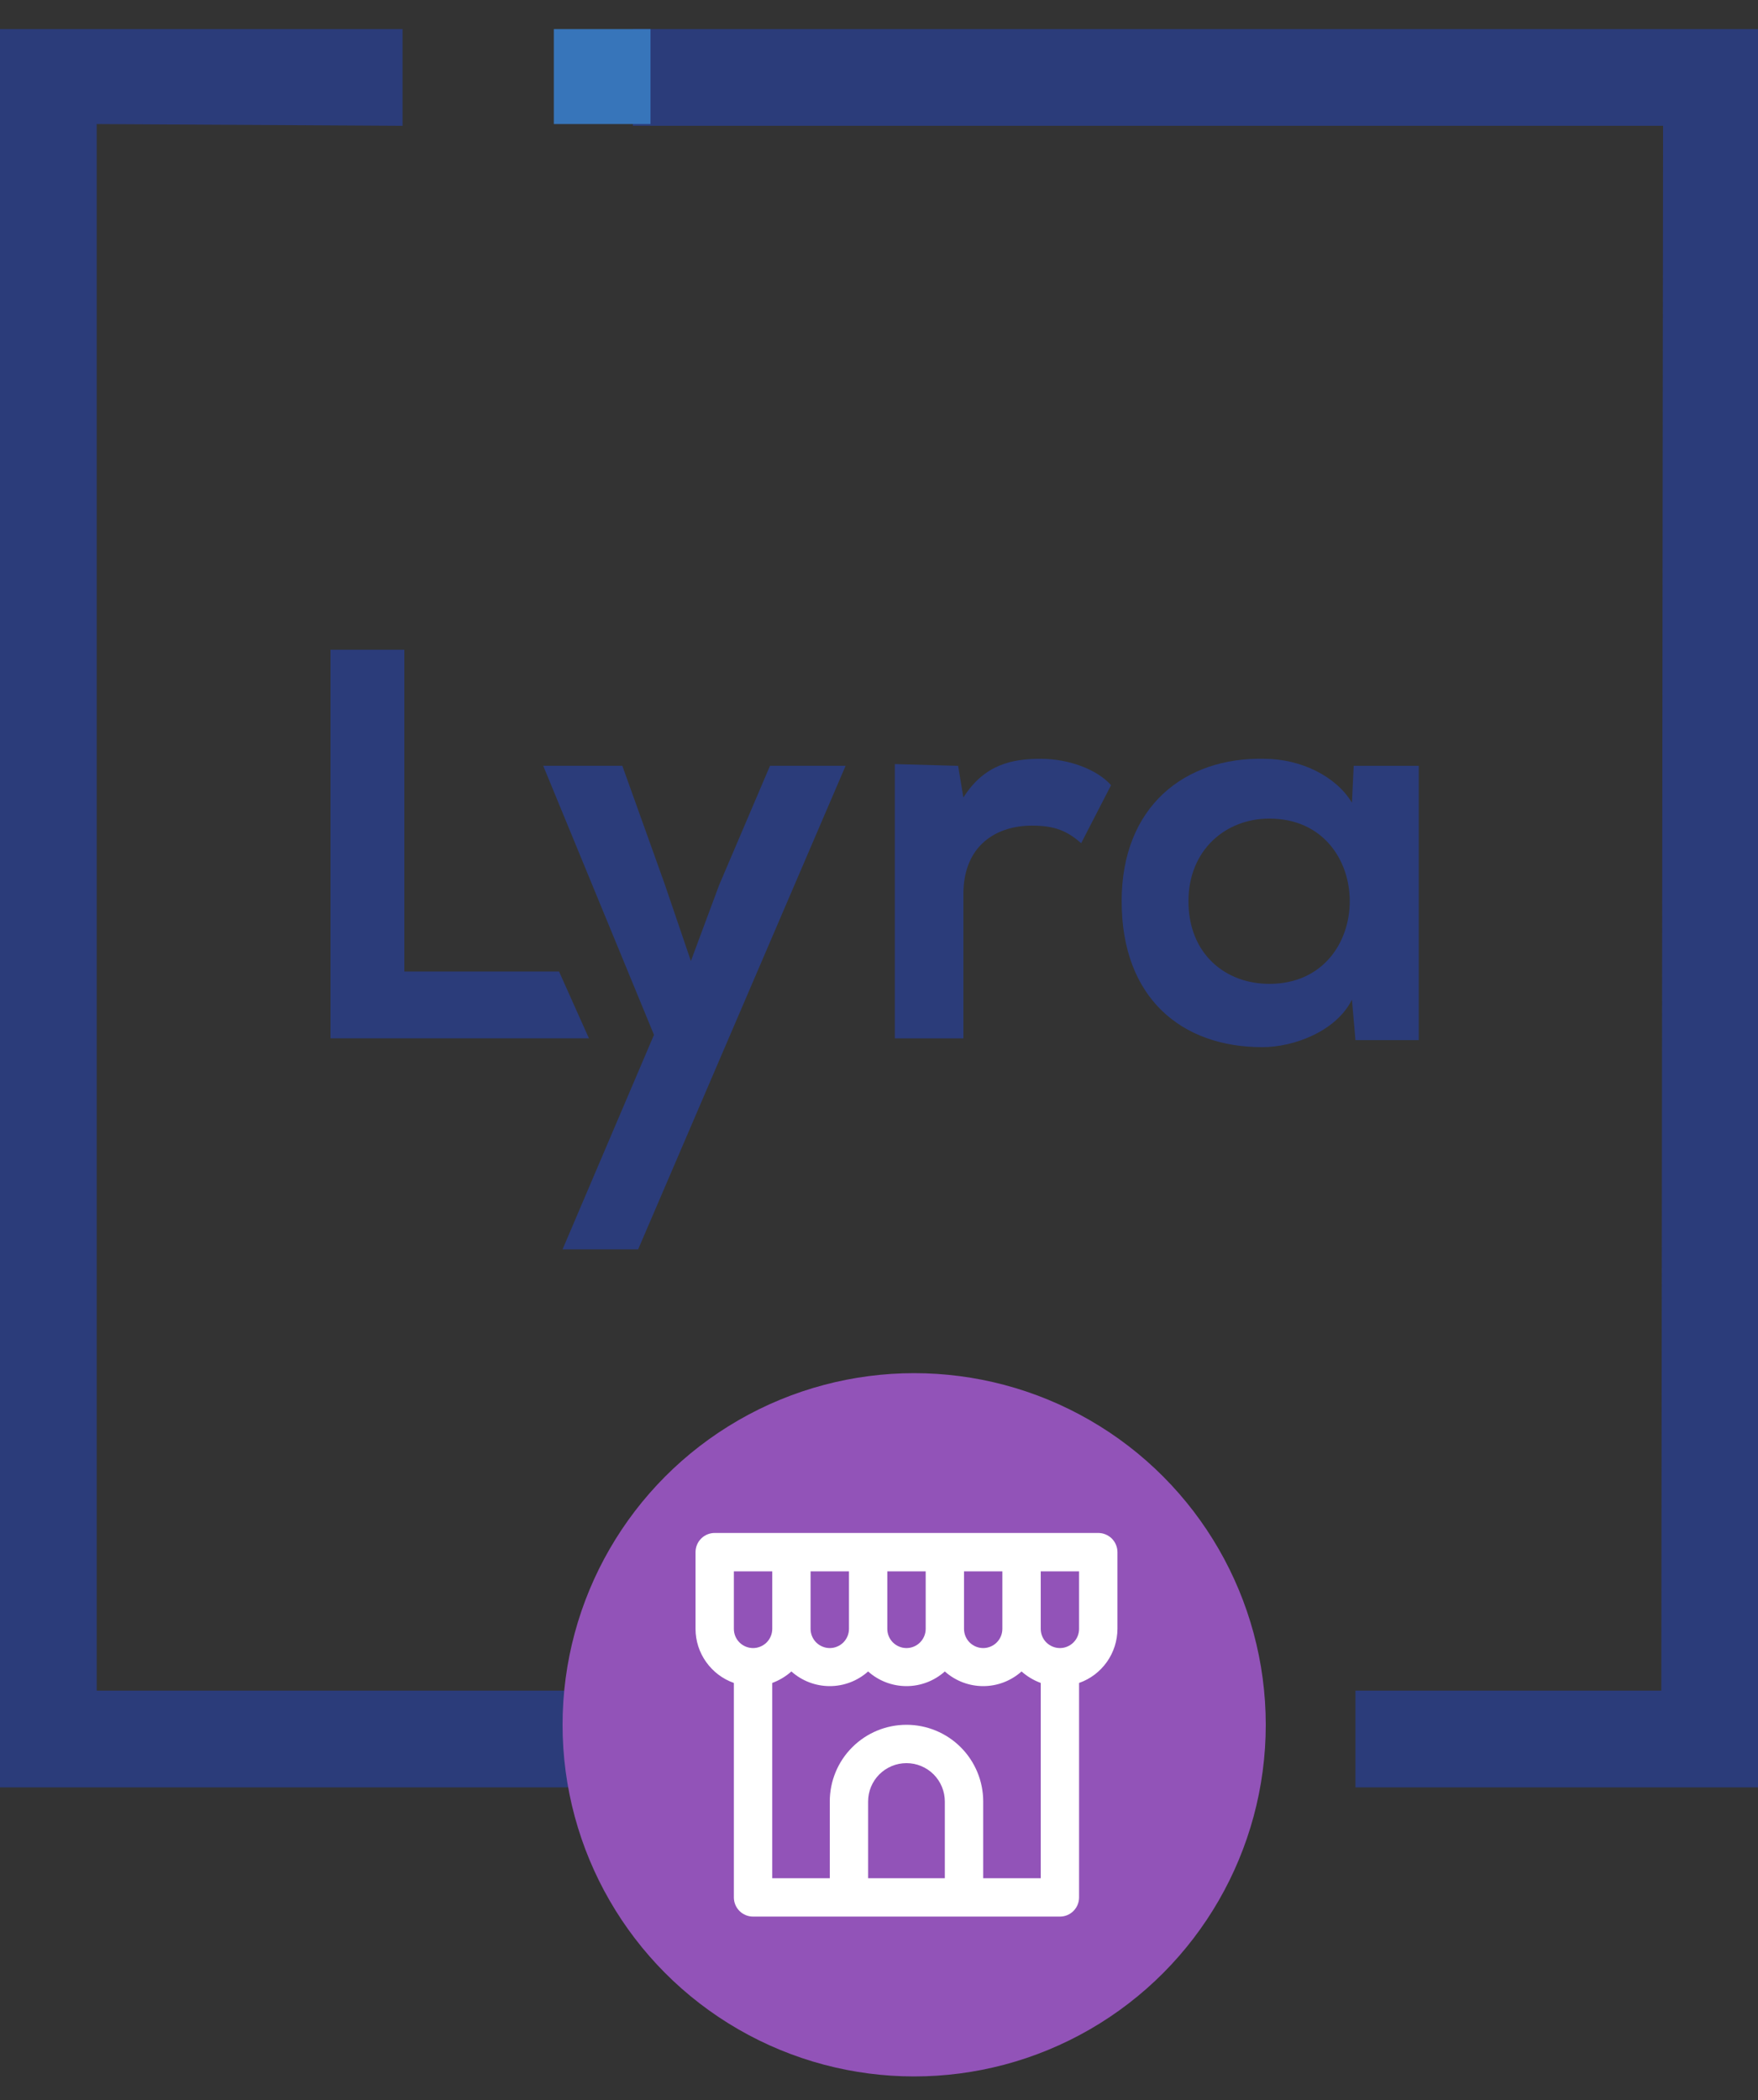 <svg width="36" height="43" viewBox="0 0 36 43" fill="none" xmlns="http://www.w3.org/2000/svg">
<rect x="0" y="0" width="36" height="43" fill="#333333" stroke="none"/>
<path d="M1.98 2.54L8.244 2.576V0.596H0V36.597H23.041V34.617H1.98V2.54Z" fill="#2B3C7A"/>
<path d="M12.96 0.596V2.576H34.056L34.02 34.617H27.756V36.597H36V0.596H12.96Z" fill="#2B3C7A"/>
<path d="M13.321 0.596H11.341V2.54H13.321V0.596Z" fill="#3775BA"/>
<path d="M8.28 13.304V19.892H11.448L12.06 21.26H6.768V13.304H8.28Z" fill="#2B3C7A"/>
<path d="M17.316 15.68L13.068 25.581H11.52L13.392 21.189L11.124 15.68H12.744L13.608 18.092L14.148 19.677L14.724 18.128L15.768 15.68H17.316Z" fill="#2B3C7A"/>
<path d="M19.62 15.681L19.728 16.329C20.16 15.645 20.736 15.537 21.312 15.537C21.888 15.537 22.464 15.753 22.752 16.077L22.14 17.265C21.852 17.013 21.6 16.905 21.132 16.905C20.412 16.905 19.728 17.301 19.728 18.309V21.261H18.324V15.645L19.62 15.681Z" fill="#2B3C7A"/>
<path d="M27.721 15.681H29.053V21.297H27.757L27.685 20.469C27.361 21.117 26.497 21.441 25.849 21.441C24.193 21.441 22.969 20.433 22.969 18.453C22.969 16.509 24.265 15.501 25.885 15.537C26.641 15.537 27.361 15.896 27.685 16.436L27.721 15.681ZM24.337 18.453C24.337 19.532 25.093 20.145 25.993 20.145C28.189 20.145 28.189 16.761 25.993 16.761C25.093 16.761 24.337 17.409 24.337 18.453Z" fill="#2B3C7A"/>
<path d="M24.696 34.653H22.716V36.597H24.696V34.653Z" fill="#3775BA"/>
<ellipse cx="18.72" cy="35.316" rx="7.2" ry="7.2" fill="#9253B8"/>
<path d="M22.49 31.388H14.635C14.531 31.388 14.431 31.43 14.358 31.503C14.284 31.577 14.243 31.677 14.243 31.781V33.352C14.243 33.595 14.319 33.832 14.46 34.03C14.601 34.228 14.799 34.379 15.028 34.459V38.85C15.028 38.954 15.069 39.054 15.143 39.128C15.217 39.202 15.317 39.243 15.421 39.243H21.705C21.809 39.243 21.909 39.202 21.982 39.128C22.056 39.054 22.097 38.954 22.097 38.85V34.459C22.327 34.379 22.525 34.228 22.666 34.03C22.806 33.832 22.882 33.595 22.883 33.352V31.781C22.883 31.677 22.841 31.577 22.768 31.503C22.694 31.43 22.594 31.388 22.49 31.388ZM19.741 32.174H20.526V33.352C20.526 33.456 20.485 33.556 20.411 33.63C20.338 33.703 20.238 33.745 20.134 33.745C20.029 33.745 19.93 33.703 19.856 33.63C19.782 33.556 19.741 33.456 19.741 33.352V32.174ZM18.17 32.174H18.956V33.352C18.956 33.456 18.914 33.556 18.84 33.63C18.767 33.703 18.667 33.745 18.563 33.745C18.459 33.745 18.359 33.703 18.285 33.63C18.211 33.556 18.17 33.456 18.17 33.352V32.174ZM16.599 32.174H17.385V33.352C17.385 33.456 17.343 33.556 17.27 33.63C17.196 33.703 17.096 33.745 16.992 33.745C16.888 33.745 16.788 33.703 16.714 33.63C16.64 33.556 16.599 33.456 16.599 33.352V32.174ZM15.421 33.745C15.317 33.745 15.217 33.703 15.143 33.63C15.069 33.556 15.028 33.456 15.028 33.352V32.174H15.814V33.352C15.814 33.456 15.772 33.556 15.699 33.63C15.625 33.703 15.525 33.745 15.421 33.745ZM19.348 38.458H17.777V36.887C17.777 36.678 17.86 36.478 18.007 36.331C18.155 36.184 18.354 36.101 18.563 36.101C18.771 36.101 18.971 36.184 19.118 36.331C19.265 36.478 19.348 36.678 19.348 36.887V38.458ZM21.312 38.458H20.134V36.887C20.134 36.47 19.968 36.07 19.674 35.776C19.379 35.481 18.979 35.316 18.563 35.316C18.146 35.316 17.747 35.481 17.452 35.776C17.157 36.07 16.992 36.47 16.992 36.887V38.458H15.814V34.459C15.958 34.406 16.091 34.326 16.206 34.224C16.422 34.417 16.702 34.524 16.992 34.524C17.282 34.524 17.561 34.417 17.777 34.224C17.993 34.417 18.273 34.524 18.563 34.524C18.853 34.524 19.132 34.417 19.348 34.224C19.564 34.417 19.844 34.524 20.134 34.524C20.424 34.524 20.703 34.417 20.919 34.224C21.034 34.326 21.168 34.406 21.312 34.459V38.458ZM22.097 33.352C22.097 33.456 22.056 33.556 21.982 33.63C21.909 33.703 21.809 33.745 21.705 33.745C21.601 33.745 21.501 33.703 21.427 33.63C21.353 33.556 21.312 33.456 21.312 33.352V32.174H22.097V33.352Z" fill="white"/>
</svg>
